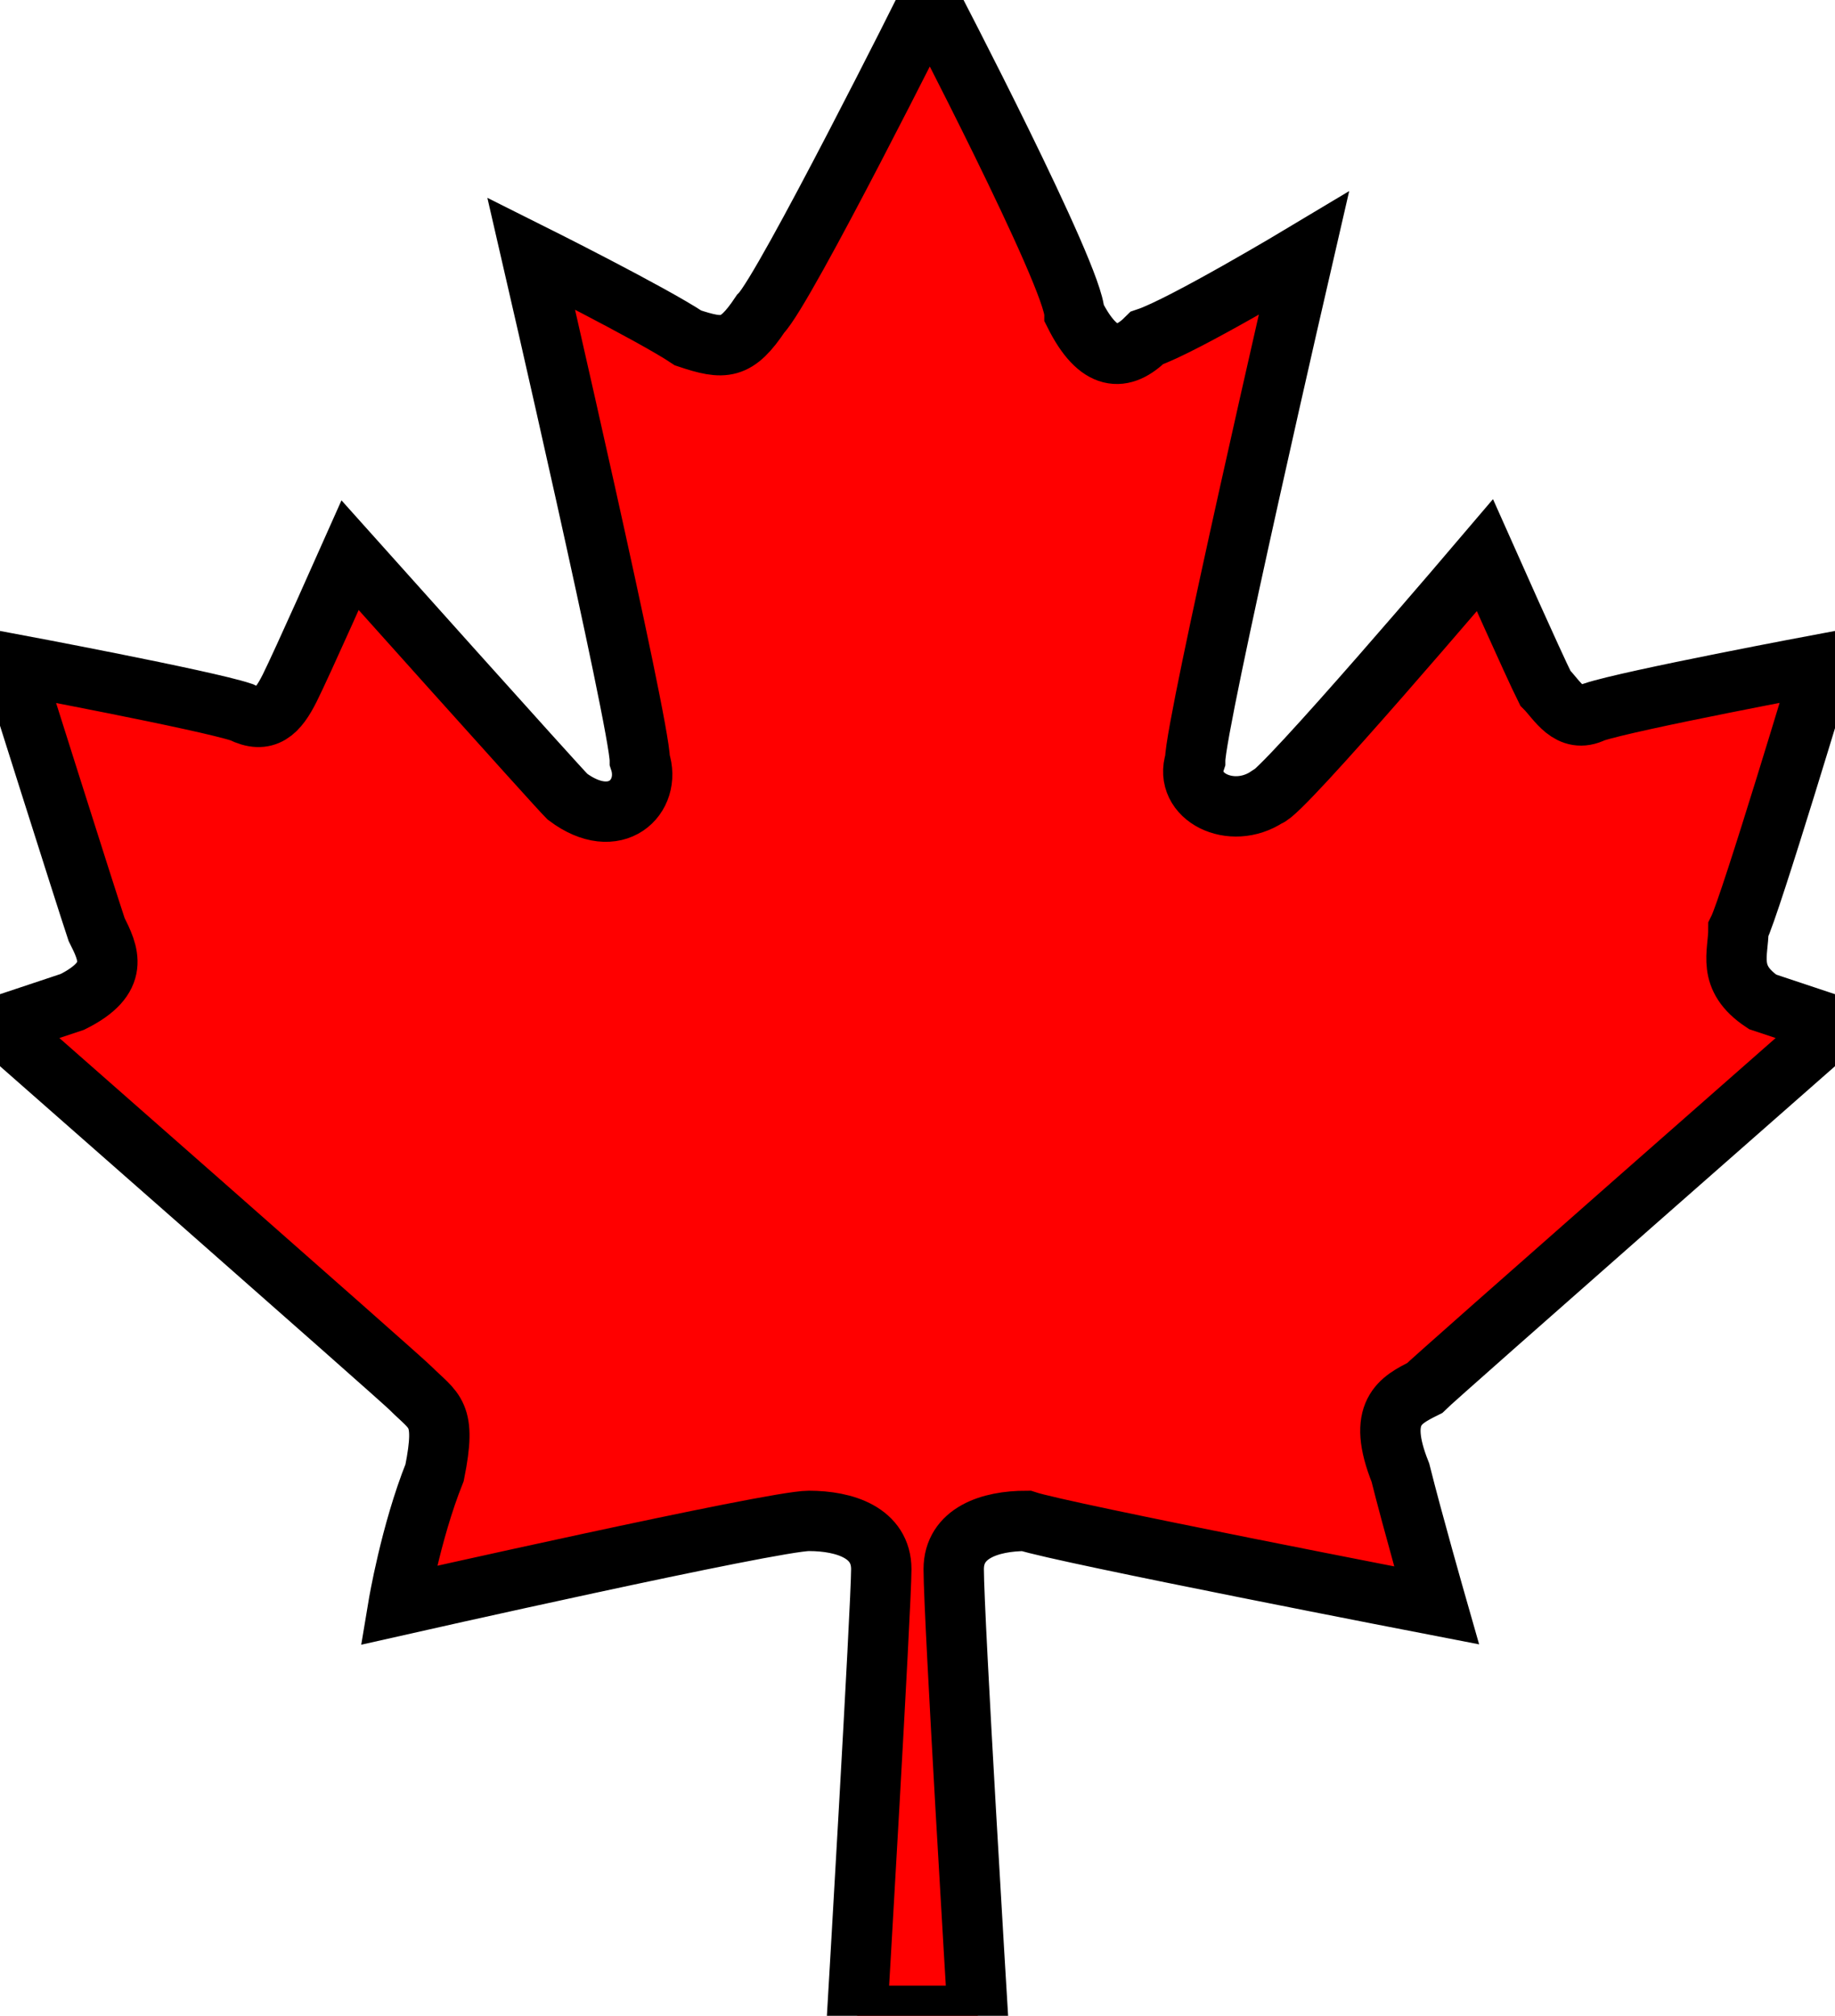 <?xml version="1.0" encoding="UTF-8" standalone="no"?>
<svg xmlns="http://www.w3.org/2000/svg"
   preserveAspectRatio="xMinYMin meet"
   viewBox="0 0 15.2 16.7"
   height="100%"
   width="100%"
   version="1.1"
   style='fill: red;'>
  <path
     d="M 7.7,0 C 7.7,0 6.5,2.4 6.3,2.6 6.1,2.9 6,2.9 5.7,2.8 5.4,2.6 4.4,2.1 4.4,2.1 4.4,2.1 5.3,6 5.3,6.3 5.4,6.6 5.1,6.9 4.7,6.6 4.6,6.5 2.9,4.6 2.9,4.6 2.9,4.6 2.5,5.5 2.4,5.7 2.3,5.9 2.2,6 2,5.9 1.7,5.8 0.1,5.5 0.1,5.5 0.1,5.5 0.7,7.4 0.8,7.7 0.9,7.9 1,8.1 0.6,8.3 L 0,8.5 c 0,0 3.3,2.9 3.4,3 0.2,0.2 0.3,0.2 0.2,0.7 -0.2,0.5 -0.3,1.1 -0.3,1.1 0,0 3.1,-0.7 3.4,-0.7 0.3,0 0.6,0.1 0.6,0.4 0,0.3 -0.2,3.7 -0.2,3.7 l 1,0 c 0,0 -0.2,-3.3 -0.2,-3.7 0,-0.3 0.3,-0.4 0.6,-0.4 0.3,0.1 3.4,0.7 3.4,0.7 0,0 -0.2,-0.7 -0.3,-1.1 -0.2,-0.5 0,-0.6 0.2,-0.7 0.1,-0.1 3.4,-3 3.4,-3 L 14.6,8.3 C 14.3,8.1 14.4,7.9 14.4,7.7 c 0.1,-0.2 0.7,-2.2 0.7,-2.2 0,0 -1.6,0.3 -1.9,0.4 C 13,6 12.9,5.8 12.8,5.7 12.7,5.5 12.3,4.6 12.3,4.6 c 0,0 -1.7,2 -1.8,2 -0.3,0.2 -0.7,0 -0.6,-0.3 0,-0.3 0.9,-4.2 0.9,-4.2 0,0 -1,0.6 -1.3,0.7 C 9.3,3 9.1,3 8.9,2.6 8.9,2.3 7.7,0 7.7,0 Z"
     class="canada_leaf" stroke="#000" stroke-width="0.5" />
</svg>
